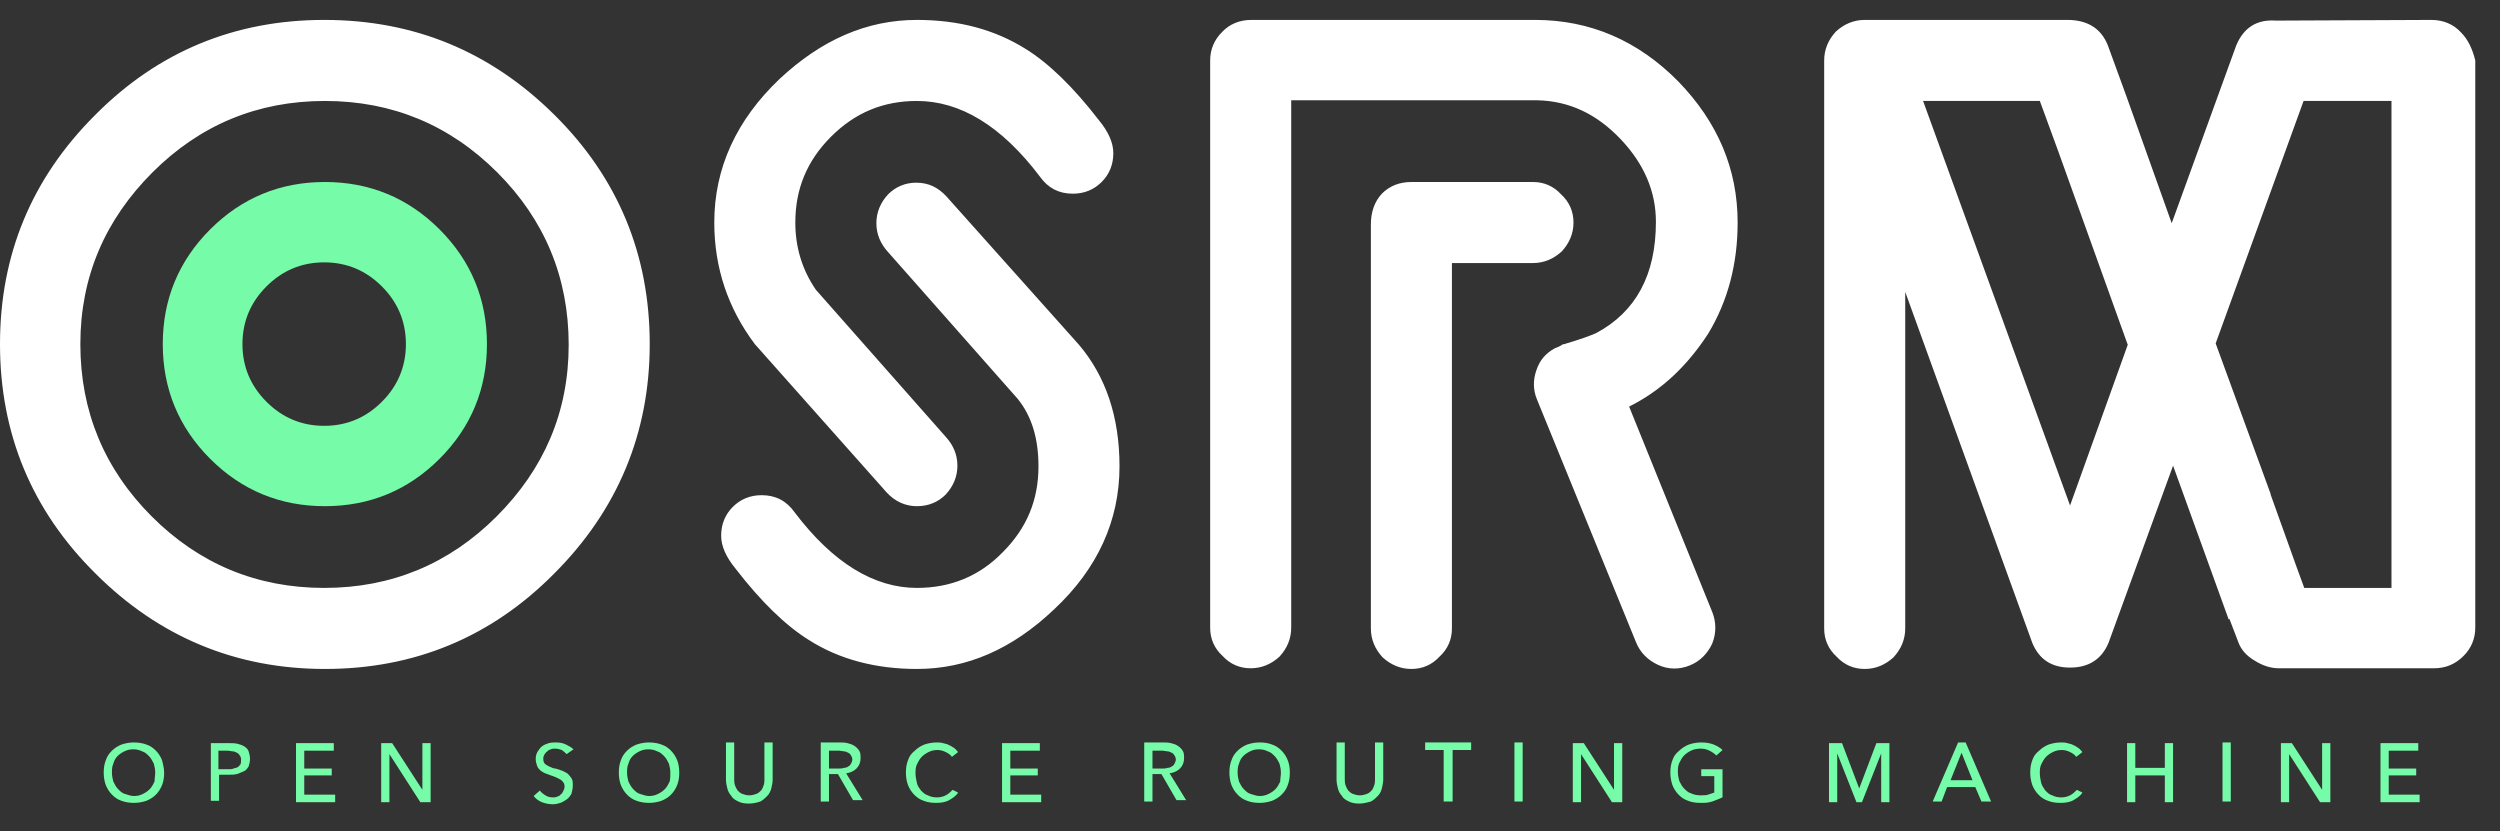 <svg xmlns="http://www.w3.org/2000/svg" xmlns:xlink="http://www.w3.org/1999/xlink" id="Layer_1" width="364" height="121" x="0" y="0" enable-background="new 0 0 364 121" version="1.1" viewBox="0 0 364 121" xml:space="preserve"><rect x="0" y="0" width="364" height="121" fill="#333333" stroke="none"/><g><path fill="#76FBA8" d="M23.9,112.5c0,0.7-0.1,1.3-0.3,1.8s-0.5,1-0.9,1.4c-0.4,0.4-0.9,0.7-1.4,0.9c-0.6,0.2-1.2,0.3-1.8,0.3 s-1.3-0.1-1.8-0.3c-0.6-0.2-1-0.5-1.4-0.9c-0.4-0.4-0.7-0.9-0.9-1.4s-0.3-1.2-0.3-1.8c0-0.7,0.1-1.3,0.3-1.8c0.2-0.6,0.5-1,0.9-1.4 c0.4-0.4,0.9-0.7,1.4-0.9c0.6-0.2,1.2-0.3,1.8-0.3s1.3,0.1,1.8,0.3c0.6,0.2,1,0.5,1.4,0.9c0.4,0.4,0.7,0.9,0.9,1.4 C23.7,111.2,23.9,111.8,23.9,112.5z M22.6,112.5c0-0.5-0.1-0.9-0.2-1.3c-0.2-0.4-0.4-0.8-0.7-1.1c-0.3-0.3-0.6-0.6-1-0.7 c-0.4-0.2-0.8-0.3-1.3-0.3c-0.5,0-0.9,0.1-1.3,0.3c-0.4,0.2-0.7,0.4-1,0.7c-0.3,0.3-0.5,0.7-0.6,1.1c-0.2,0.4-0.2,0.9-0.2,1.3 c0,0.5,0.1,0.9,0.2,1.3c0.2,0.4,0.4,0.8,0.7,1.1c0.3,0.3,0.6,0.6,1,0.7s0.8,0.3,1.3,0.3s0.9-0.1,1.3-0.3c0.4-0.2,0.7-0.4,1-0.7 c0.3-0.3,0.5-0.7,0.7-1.1C22.5,113.4,22.6,112.9,22.6,112.5z"/><path fill="#76FBA8" d="M30.7,108.2h2.6c0.5,0,0.9,0,1.3,0.1c0.4,0.1,0.7,0.2,1,0.4c0.3,0.2,0.5,0.4,0.6,0.7s0.2,0.7,0.2,1.1 c0,0.4-0.1,0.8-0.2,1.1c-0.2,0.3-0.4,0.6-0.7,0.7s-0.6,0.3-1,0.4s-0.8,0.1-1.2,0.1h-1.4v3.8h-1.2V108.2z M31.9,112h1.3 c0.3,0,0.6,0,0.8-0.1c0.2-0.1,0.5-0.1,0.6-0.2c0.2-0.1,0.3-0.3,0.4-0.4c0.1-0.2,0.1-0.4,0.1-0.7s-0.1-0.5-0.2-0.6 c-0.1-0.2-0.2-0.3-0.4-0.4c-0.2-0.1-0.4-0.2-0.6-0.2c-0.2,0-0.5-0.1-0.8-0.1h-1.3V112z"/><path fill="#76FBA8" d="M44.3,115.7h4.5v1.1h-5.7v-8.6h5.5v1.1h-4.3v2.6h4v1h-4V115.7z"/><path fill="#76FBA8" d="M61.5,115L61.5,115l0-6.8h1.2v8.6h-1.5l-4.5-7h0v7h-1.2v-8.6h1.6L61.5,115z"/><path fill="#76FBA8" d="M82.5,109.8c-0.2-0.2-0.4-0.4-0.7-0.6c-0.3-0.1-0.6-0.2-1-0.2c-0.2,0-0.4,0-0.6,0.1 c-0.2,0.1-0.4,0.1-0.5,0.3c-0.2,0.1-0.3,0.3-0.4,0.4c-0.1,0.2-0.2,0.4-0.2,0.6c0,0.2,0,0.4,0.1,0.6c0.1,0.2,0.2,0.3,0.4,0.4 c0.2,0.1,0.3,0.2,0.6,0.3c0.2,0.1,0.4,0.2,0.7,0.2c0.3,0.1,0.6,0.2,0.9,0.3c0.3,0.1,0.6,0.3,0.8,0.4c0.2,0.2,0.4,0.4,0.6,0.7 c0.2,0.3,0.2,0.6,0.2,1.1c0,0.4-0.1,0.8-0.2,1.2c-0.2,0.3-0.4,0.6-0.7,0.8c-0.3,0.2-0.6,0.4-0.9,0.5s-0.7,0.2-1.1,0.2 c-0.5,0-1.1-0.1-1.6-0.3c-0.5-0.2-0.9-0.5-1.2-0.9l0.9-0.8c0.2,0.3,0.5,0.5,0.8,0.7c0.3,0.2,0.7,0.3,1.1,0.3c0.2,0,0.4,0,0.6-0.1 s0.4-0.1,0.5-0.3c0.2-0.1,0.3-0.3,0.4-0.5c0.1-0.2,0.2-0.4,0.2-0.7s-0.1-0.5-0.2-0.6c-0.1-0.2-0.3-0.3-0.4-0.4 c-0.2-0.1-0.4-0.2-0.6-0.3c-0.2-0.1-0.5-0.2-0.8-0.3c-0.3-0.1-0.5-0.2-0.8-0.3c-0.3-0.1-0.5-0.3-0.7-0.4c-0.2-0.2-0.4-0.4-0.5-0.7 s-0.2-0.6-0.2-1c0-0.4,0.1-0.8,0.3-1.1c0.2-0.3,0.4-0.6,0.7-0.8c0.3-0.2,0.6-0.3,0.9-0.4c0.4-0.1,0.7-0.1,1.1-0.1 c0.5,0,1,0.1,1.4,0.3c0.4,0.2,0.8,0.4,1.1,0.7L82.5,109.8z"/><path fill="#76FBA8" d="M98.9,112.5c0,0.7-0.1,1.3-0.3,1.8s-0.5,1-0.9,1.4c-0.4,0.4-0.9,0.7-1.4,0.9c-0.6,0.2-1.2,0.3-1.8,0.3 s-1.3-0.1-1.8-0.3c-0.6-0.2-1-0.5-1.4-0.9c-0.4-0.4-0.7-0.9-0.9-1.4s-0.3-1.2-0.3-1.8c0-0.7,0.1-1.3,0.3-1.8c0.2-0.6,0.5-1,0.9-1.4 c0.4-0.4,0.9-0.7,1.4-0.9c0.6-0.2,1.2-0.3,1.8-0.3s1.3,0.1,1.8,0.3c0.6,0.2,1,0.5,1.4,0.9c0.4,0.4,0.7,0.9,0.9,1.4 C98.8,111.2,98.9,111.8,98.9,112.5z M97.6,112.5c0-0.5-0.1-0.9-0.2-1.3c-0.2-0.4-0.4-0.8-0.7-1.1c-0.3-0.3-0.6-0.6-1-0.7 c-0.4-0.2-0.8-0.3-1.3-0.3c-0.5,0-0.9,0.1-1.3,0.3c-0.4,0.2-0.7,0.4-1,0.7c-0.3,0.3-0.5,0.7-0.6,1.1c-0.2,0.4-0.2,0.9-0.2,1.3 c0,0.5,0.1,0.9,0.2,1.3c0.2,0.4,0.4,0.8,0.7,1.1c0.3,0.3,0.6,0.6,1,0.7s0.8,0.3,1.3,0.3s0.9-0.1,1.3-0.3c0.4-0.2,0.7-0.4,1-0.7 c0.3-0.3,0.5-0.7,0.7-1.1C97.6,113.4,97.6,112.9,97.6,112.5z"/><path fill="#76FBA8" d="M109,117c-0.6,0-1.1-0.1-1.5-0.3c-0.4-0.2-0.8-0.4-1-0.8c-0.3-0.3-0.5-0.7-0.6-1.1 c-0.1-0.4-0.2-0.8-0.2-1.3v-5.4h1.2v5.3c0,0.3,0,0.6,0.1,0.9c0.1,0.3,0.2,0.5,0.4,0.8c0.2,0.2,0.4,0.4,0.7,0.5 c0.3,0.1,0.6,0.2,1,0.2c0.4,0,0.7-0.1,1-0.2c0.3-0.1,0.5-0.3,0.7-0.5c0.2-0.2,0.3-0.5,0.4-0.8c0.1-0.3,0.1-0.6,0.1-0.9v-5.3h1.2 v5.4c0,0.4-0.1,0.9-0.2,1.3c-0.1,0.4-0.3,0.8-0.6,1.1c-0.3,0.3-0.6,0.6-1,0.8C110.1,116.9,109.6,117,109,117z"/><path fill="#76FBA8" d="M120.7,116.7h-1.2v-8.6h2.7c0.4,0,0.8,0,1.2,0.1c0.4,0.1,0.7,0.2,1,0.4c0.3,0.2,0.5,0.4,0.7,0.7 c0.2,0.3,0.2,0.7,0.2,1.1c0,0.6-0.2,1.1-0.6,1.5c-0.4,0.4-0.9,0.6-1.5,0.7l2.4,3.9h-1.4l-2.2-3.8h-1.3V116.7z M120.7,111.9h1.4 c0.3,0,0.5,0,0.8-0.1c0.2,0,0.5-0.1,0.6-0.2c0.2-0.1,0.3-0.2,0.4-0.4c0.1-0.2,0.2-0.4,0.2-0.6s-0.1-0.5-0.2-0.6 c-0.1-0.2-0.2-0.3-0.4-0.4s-0.4-0.2-0.6-0.2c-0.2,0-0.5-0.1-0.7-0.1h-1.5V111.9z"/><path fill="#76FBA8" d="M139.5,115.4c-0.3,0.5-0.8,0.8-1.3,1.1c-0.5,0.3-1.2,0.4-1.9,0.4c-0.7,0-1.3-0.1-1.8-0.3 c-0.6-0.2-1-0.5-1.4-0.9s-0.7-0.9-0.9-1.4s-0.3-1.2-0.3-1.8c0-0.7,0.1-1.3,0.3-1.8c0.2-0.6,0.5-1,1-1.4c0.4-0.4,0.9-0.7,1.4-0.9 c0.6-0.2,1.2-0.3,1.8-0.3c0.3,0,0.6,0,0.9,0.1c0.3,0.1,0.6,0.1,0.9,0.3c0.3,0.1,0.5,0.3,0.7,0.4s0.4,0.4,0.6,0.6l-0.9,0.7 c-0.2-0.3-0.5-0.5-0.9-0.7c-0.4-0.2-0.8-0.3-1.2-0.3c-0.5,0-0.9,0.1-1.3,0.3c-0.4,0.2-0.7,0.4-1,0.7c-0.3,0.3-0.5,0.7-0.7,1.1 c-0.2,0.4-0.2,0.9-0.2,1.3c0,0.5,0.1,0.9,0.2,1.4s0.4,0.8,0.6,1.1c0.3,0.3,0.6,0.6,1,0.7c0.4,0.2,0.8,0.3,1.3,0.3 c0.5,0,0.9-0.1,1.3-0.3c0.4-0.2,0.7-0.5,1-0.8L139.5,115.4z"/><path fill="#76FBA8" d="M147.1,115.7h4.5v1.1h-5.7v-8.6h5.5v1.1h-4.3v2.6h4v1h-4V115.7z"/><path fill="#76FBA8" d="M167.8,116.7h-1.2v-8.6h2.7c0.4,0,0.8,0,1.2,0.1c0.4,0.1,0.7,0.2,1,0.4c0.3,0.2,0.5,0.4,0.7,0.7 c0.2,0.3,0.2,0.7,0.2,1.1c0,0.6-0.2,1.1-0.6,1.5c-0.4,0.4-0.9,0.6-1.5,0.7l2.4,3.9h-1.4l-2.2-3.8h-1.3V116.7z M167.8,111.9h1.4 c0.3,0,0.5,0,0.8-0.1c0.2,0,0.5-0.1,0.6-0.2c0.2-0.1,0.3-0.2,0.4-0.4c0.1-0.2,0.2-0.4,0.2-0.6s-0.1-0.5-0.2-0.6 c-0.1-0.2-0.2-0.3-0.4-0.4s-0.4-0.2-0.6-0.2c-0.2,0-0.5-0.1-0.7-0.1h-1.5V111.9z"/><path fill="#76FBA8" d="M187.8,112.5c0,0.7-0.1,1.3-0.3,1.8c-0.2,0.6-0.5,1-0.9,1.4s-0.9,0.7-1.4,0.9c-0.6,0.2-1.2,0.3-1.8,0.3 c-0.7,0-1.3-0.1-1.8-0.3c-0.6-0.2-1-0.5-1.4-0.9c-0.4-0.4-0.7-0.9-0.9-1.4s-0.3-1.2-0.3-1.8c0-0.7,0.1-1.3,0.3-1.8 c0.2-0.6,0.5-1,0.9-1.4c0.4-0.4,0.9-0.7,1.4-0.9c0.6-0.2,1.2-0.3,1.8-0.3c0.7,0,1.3,0.1,1.8,0.3c0.6,0.2,1,0.5,1.4,0.9 c0.4,0.4,0.7,0.9,0.9,1.4C187.7,111.2,187.8,111.8,187.8,112.5z M186.5,112.5c0-0.5-0.1-0.9-0.2-1.3c-0.2-0.4-0.4-0.8-0.7-1.1 c-0.3-0.3-0.6-0.6-1-0.7c-0.4-0.2-0.8-0.3-1.3-0.3c-0.5,0-0.9,0.1-1.3,0.3c-0.4,0.2-0.7,0.4-1,0.7c-0.3,0.3-0.5,0.7-0.6,1.1 c-0.2,0.4-0.2,0.9-0.2,1.3c0,0.5,0.1,0.9,0.2,1.3c0.2,0.4,0.4,0.8,0.7,1.1c0.3,0.3,0.6,0.6,1,0.7s0.8,0.3,1.3,0.3 c0.5,0,0.9-0.1,1.3-0.3s0.7-0.4,1-0.7c0.3-0.3,0.5-0.7,0.7-1.1C186.4,113.4,186.5,112.9,186.5,112.5z"/><path fill="#76FBA8" d="M197.9,117c-0.6,0-1.1-0.1-1.5-0.3c-0.4-0.2-0.8-0.4-1-0.8c-0.3-0.3-0.5-0.7-0.6-1.1 c-0.1-0.4-0.2-0.8-0.2-1.3v-5.4h1.2v5.3c0,0.3,0,0.6,0.1,0.9c0.1,0.3,0.2,0.5,0.4,0.8c0.2,0.2,0.4,0.4,0.7,0.5s0.6,0.2,1,0.2 c0.4,0,0.7-0.1,1-0.2s0.5-0.3,0.7-0.5c0.2-0.2,0.3-0.5,0.4-0.8s0.1-0.6,0.1-0.9v-5.3h1.2v5.4c0,0.4-0.1,0.9-0.2,1.3 c-0.1,0.4-0.3,0.8-0.6,1.1c-0.3,0.3-0.6,0.6-1,0.8C198.9,116.9,198.4,117,197.9,117z"/><path fill="#76FBA8" d="M211.4,116.7h-1.2v-7.5h-2.7v-1.1h6.7v1.1h-2.7V116.7z"/><path fill="#76FBA8" d="M221.7,116.7h-1.2v-8.6h1.2V116.7z"/><path fill="#76FBA8" d="M235,115L235,115l0-6.8h1.2v8.6h-1.5l-4.5-7h0v7h-1.2v-8.6h1.6L235,115z"/><path fill="#76FBA8" d="M249.9,110c-0.3-0.3-0.6-0.5-1-0.7c-0.4-0.2-0.8-0.3-1.3-0.3c-0.5,0-1,0.1-1.4,0.3c-0.4,0.2-0.7,0.4-1,0.7 c-0.3,0.3-0.5,0.7-0.7,1.1c-0.2,0.4-0.2,0.9-0.2,1.3c0,0.5,0.1,0.9,0.2,1.3c0.2,0.4,0.4,0.8,0.7,1.1c0.3,0.3,0.6,0.6,1,0.7 c0.4,0.2,0.9,0.3,1.4,0.3c0.4,0,0.8,0,1.1-0.1c0.3-0.1,0.6-0.2,0.9-0.3v-2.4h-1.9v-1h3.1v4.1c-0.5,0.2-0.9,0.4-1.5,0.6 s-1.1,0.2-1.7,0.2c-0.7,0-1.3-0.1-1.8-0.3c-0.6-0.2-1-0.5-1.4-0.9s-0.7-0.9-0.9-1.4c-0.2-0.6-0.3-1.2-0.3-1.8 c0-0.7,0.1-1.3,0.3-1.8c0.2-0.6,0.5-1,1-1.4c0.4-0.4,0.9-0.7,1.4-0.9c0.6-0.2,1.2-0.3,1.8-0.3c0.7,0,1.3,0.1,1.8,0.3s1,0.5,1.3,0.8 L249.9,110z"/><path fill="#76FBA8" d="M270.7,114.8L270.7,114.8l2.5-6.6h1.9v8.6h-1.2v-7.1h0l-2.8,7.1h-0.8l-2.8-7.1h0v7.1h-1.2v-8.6h1.9 L270.7,114.8z"/><path fill="#76FBA8" d="M282.7,116.7h-1.3l3.7-8.6h1.1l3.7,8.6h-1.4l-0.9-2.1h-4.1L282.7,116.7z M284,113.6h3.2l-1.6-4L284,113.6z"/><path fill="#76FBA8" d="M303.2,115.4c-0.3,0.5-0.8,0.8-1.3,1.1c-0.5,0.3-1.2,0.4-1.9,0.4c-0.7,0-1.3-0.1-1.8-0.3 c-0.6-0.2-1-0.5-1.4-0.9s-0.7-0.9-0.9-1.4c-0.2-0.6-0.3-1.2-0.3-1.8c0-0.7,0.1-1.3,0.3-1.8c0.2-0.6,0.5-1,1-1.4 c0.4-0.4,0.9-0.7,1.4-0.9c0.6-0.2,1.2-0.3,1.8-0.3c0.3,0,0.6,0,0.9,0.1c0.3,0.1,0.6,0.1,0.9,0.3c0.3,0.1,0.5,0.3,0.7,0.4 s0.4,0.4,0.6,0.6l-0.9,0.7c-0.2-0.3-0.5-0.5-0.9-0.7c-0.4-0.2-0.8-0.3-1.2-0.3c-0.5,0-0.9,0.1-1.3,0.3c-0.4,0.2-0.7,0.4-1,0.7 c-0.3,0.3-0.5,0.7-0.7,1.1c-0.2,0.4-0.2,0.9-0.2,1.3c0,0.5,0.1,0.9,0.2,1.4c0.1,0.4,0.4,0.8,0.6,1.1c0.3,0.3,0.6,0.6,1,0.7 c0.4,0.2,0.8,0.3,1.3,0.3c0.5,0,0.9-0.1,1.3-0.3c0.4-0.2,0.7-0.5,1-0.8L303.2,115.4z"/><path fill="#76FBA8" d="M309.7,108.2h1.2v3.6h4.3v-3.6h1.2v8.6h-1.2v-3.9h-4.3v3.9h-1.2V108.2z"/><path fill="#76FBA8" d="M324.8,116.7h-1.2v-8.6h1.2V116.7z"/><path fill="#76FBA8" d="M338.1,115L338.1,115l0-6.8h1.2v8.6h-1.5l-4.5-7h0v7h-1.2v-8.6h1.6L338.1,115z"/><path fill="#76FBA8" d="M347.8,115.7h4.5v1.1h-5.7v-8.6h5.5v1.1h-4.3v2.6h4v1h-4V115.7z"/></g><path fill="#FFF" d="M358.3,4.7c-1.1-1.2-2.6-1.8-4.3-1.8l-22.6,0.1c-2.8-0.2-4.7,1-5.8,3.6l-9.4,25.9L309.6,14l-2.7-7.4	c-1-2.5-3-3.7-5.9-3.7h-29.5c-1.6,0-3,0.6-4.2,1.7c-1.1,1.2-1.7,2.6-1.7,4.2v82.7c0,1.6,0.6,3,1.8,4.1c1.1,1.2,2.5,1.8,4.1,1.8	c1.6,0,3-0.6,4.2-1.7c1.1-1.2,1.7-2.6,1.7-4.2v-49l18.5,51.1c1,2.4,2.8,3.6,5.5,3.6c2.7,0,4.6-1.2,5.6-3.6l9.4-25.8l8.1,22.4	l0.1-0.1l1.3,3.4c0.4,1.1,1.2,2,2.4,2.7c1.1,0.7,2.3,1.1,3.5,1.1h22.6c1.7,0,3.1-0.6,4.3-1.8c1.1-1.1,1.7-2.5,1.7-4.1V8.8	C360,7.2,359.4,5.8,358.3,4.7z M301.4,73.6L280,14.7h17l2.6,7.1l0,0l10.2,28.4L301.4,73.6z M348.2,85.6h-12.7l-1.1-3l0,0l0,0	l-3.8-10.6c0,0,0,0,0-0.1L322.6,50l12.8-35.3h12.8V85.6z M47.2,2.9c-13,0-24.2,4.6-33.4,13.9C4.6,26,0,37.1,0,50.1	c0,13,4.6,24.2,13.9,33.4c9.2,9.2,20.4,13.9,33.4,13.9c13,0,24.2-4.6,33.4-13.9c9.2-9.2,13.9-20.4,13.9-33.4	c0-13-4.6-24.2-13.9-33.4S60.3,2.9,47.2,2.9z M72.3,75.2c-6.9,6.9-15.3,10.4-25.1,10.4s-18.2-3.5-25.1-10.4	c-6.9-6.9-10.4-15.3-10.4-25.1S15.3,32,22.2,25.1c6.9-6.9,15.3-10.4,25.1-10.4s18.2,3.5,25.1,10.4c6.9,6.9,10.4,15.3,10.4,25.1	S79.2,68.3,72.3,75.2z M109.9,50.1c-3.9-5.2-5.9-11.1-5.9-17.7c0-7.9,3.2-14.9,9.5-20.9c6.1-5.7,12.7-8.6,20-8.6	c6.1,0,11.3,1.4,15.8,4.2c3.4,2.1,7,5.6,10.7,10.4c1.4,1.7,2.1,3.3,2.1,4.8c0,1.7-0.6,3.1-1.7,4.2c-1.1,1.1-2.5,1.7-4.2,1.7	c-2,0-3.6-0.8-4.8-2.5c-5.6-7.4-11.6-11-17.9-11c-4.9,0-9,1.7-12.5,5.2c-3.5,3.5-5.2,7.6-5.2,12.5c0,3.6,1,6.9,3,9.8l18.9,21.4	c1.1,1.2,1.7,2.6,1.7,4.2c0,1.6-0.6,3-1.7,4.2c-1.1,1.1-2.5,1.7-4.2,1.7c-1.7,0-3.2-0.7-4.4-2L109.9,50.1z M237.2,59.2l12.1,29.9	c0.6,1.5,0.6,3.1,0,4.6c-0.7,1.5-1.8,2.6-3.3,3.2c-1.5,0.6-3.1,0.6-4.6-0.1c-1.5-0.7-2.6-1.8-3.2-3.3l-14.4-35.3	c-0.6-1.4-0.6-2.9-0.1-4.3c0.5-1.5,1.4-2.5,2.7-3.2l0.5-0.2l0.2-0.1l0.2-0.1l0.1-0.1l0.3-0.1h0.1h0.1l0.1-0.1h0.1	c2-0.6,3.4-1.1,4.3-1.5c5.8-3.1,8.7-8.5,8.7-16.2c0-4.4-1.7-8.4-5.1-12c-3.5-3.7-7.5-5.6-12.2-5.7h-35.8v76.8c0,1.6-0.6,3-1.7,4.2	c-1.2,1.1-2.6,1.7-4.2,1.7c-1.6,0-3-0.6-4.1-1.8c-1.2-1.1-1.8-2.5-1.8-4.1V8.8c0-1.6,0.6-3,1.7-4.1c1.1-1.2,2.6-1.8,4.3-1.8h41.3	c8,0,15,3,20.9,9c5.7,5.9,8.6,12.7,8.6,20.5c0,6-1.4,11.4-4.3,16.2C245.7,53.2,242,56.8,237.2,59.2z M157.1,50.2	c3.9,4.6,5.9,10.5,5.9,17.7c0,7.9-3.2,14.9-9.5,20.8c-6.1,5.8-12.7,8.7-20,8.7c-6,0-11.3-1.4-15.7-4.2c-3.4-2.1-7-5.6-10.7-10.4	c-1.4-1.7-2.1-3.3-2.1-4.8c0-1.7,0.6-3.1,1.7-4.2c1.1-1.1,2.5-1.7,4.2-1.7c2,0,3.6,0.8,4.8,2.5c5.6,7.4,11.6,11,17.8,11	c4.9,0,9.1-1.7,12.5-5.2c3.5-3.5,5.2-7.6,5.2-12.5c0-4.1-1-7.3-3-9.8l-18.9-21.4c-1.1-1.2-1.7-2.6-1.7-4.2c0-1.6,0.6-3,1.7-4.2	c1.1-1.1,2.5-1.7,4.1-1.7c1.8,0,3.2,0.7,4.4,2L157.1,50.2z M227.4,36.6c-1.2,1.1-2.6,1.7-4.2,1.7h-11.8v53.2c0,1.6-0.6,3-1.8,4.1	c-1.1,1.2-2.5,1.8-4.1,1.8c-1.6,0-3-0.6-4.2-1.7c-1.1-1.2-1.7-2.6-1.7-4.2V32.7c0-1.8,0.5-3.3,1.6-4.5c1.1-1.1,2.5-1.7,4.3-1.7h17.7	c1.6,0,3,0.6,4.1,1.8c1.2,1.1,1.8,2.5,1.8,4.1C229.1,34,228.5,35.4,227.4,36.6z"/><g><path fill="#76FBA8" d="M64,33.4c-4.6-4.6-10.2-6.9-16.7-6.9c-6.5,0-12.1,2.3-16.7,6.9c-4.6,4.6-6.9,10.2-6.9,16.7 c0,6.5,2.3,12.1,6.9,16.7c4.6,4.6,10.2,6.9,16.7,6.9c6.5,0,12.1-2.3,16.7-6.9c4.6-4.6,6.9-10.2,6.9-16.7C70.9,43.6,68.6,38,64,33.4 z M55.6,58.5c-2.3,2.3-5.1,3.5-8.4,3.5c-3.3,0-6.1-1.2-8.4-3.5c-2.3-2.3-3.5-5.1-3.5-8.4c0-3.3,1.2-6.1,3.5-8.4 c2.3-2.3,5.1-3.5,8.4-3.5c3.3,0,6.1,1.2,8.4,3.5c2.3,2.3,3.5,5.1,3.5,8.4C59.1,53.4,57.9,56.2,55.6,58.5z"/></g></svg>